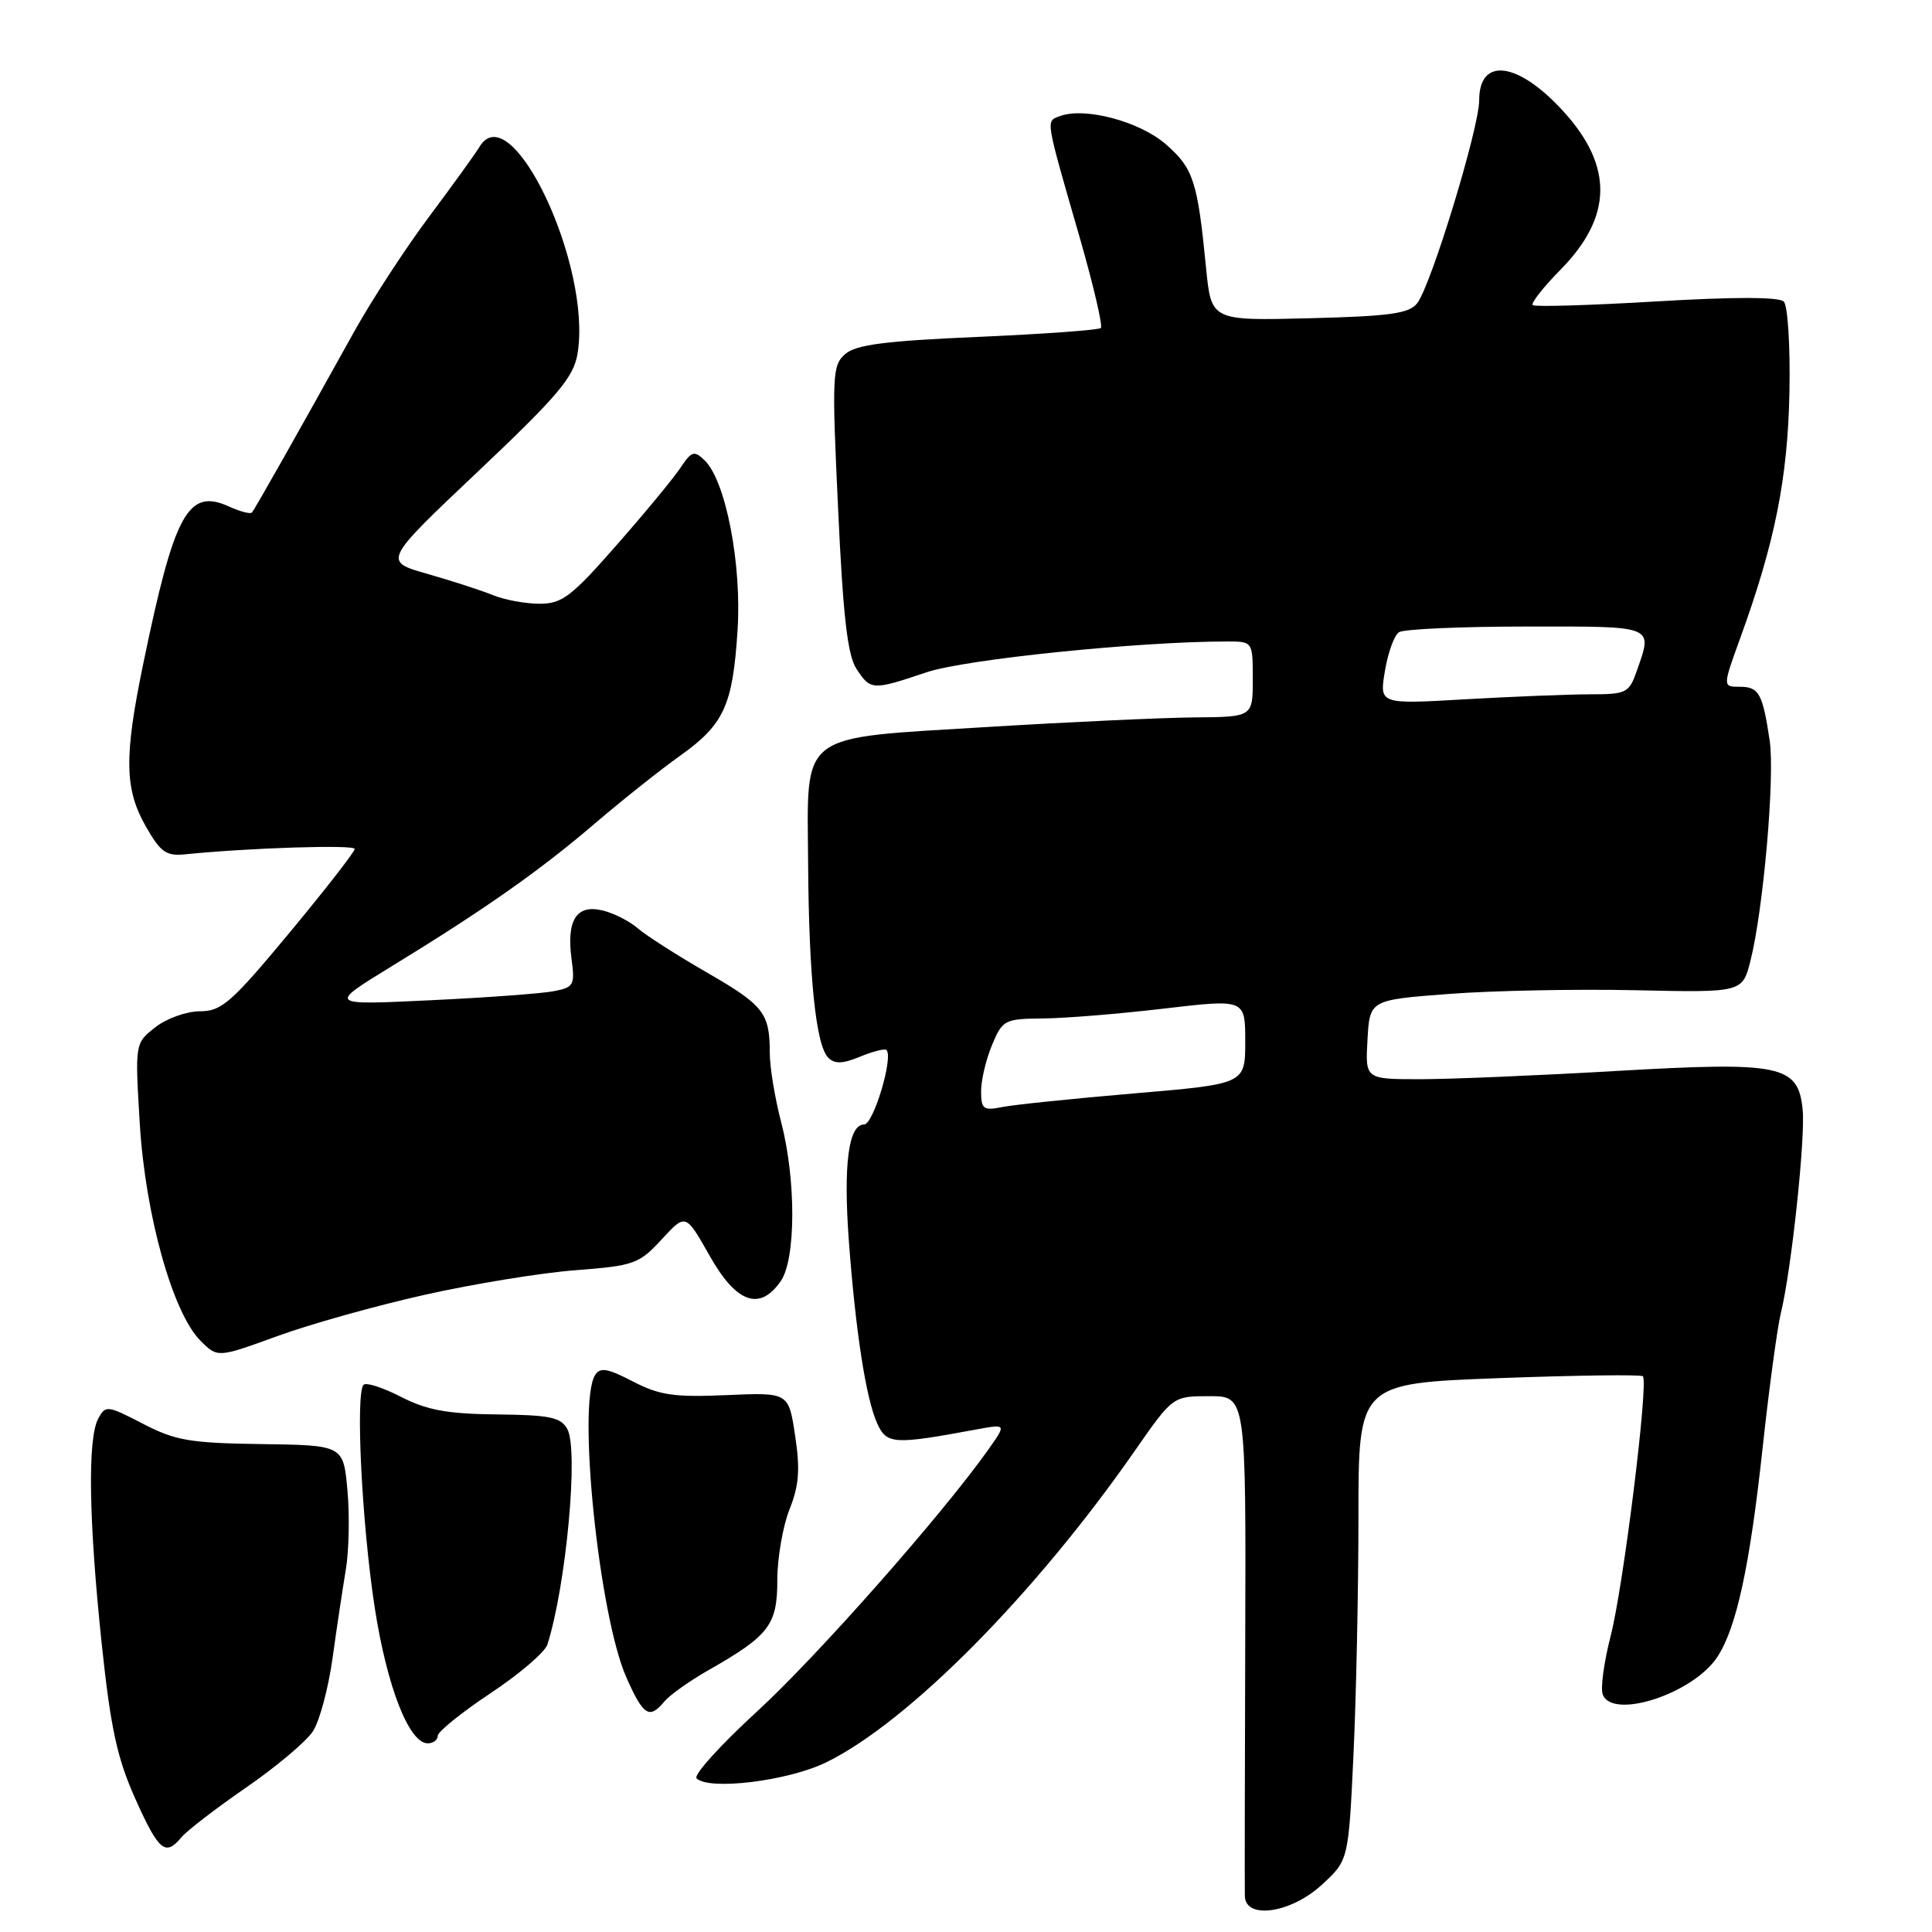 <?xml version="1.0" encoding="UTF-8" standalone="no"?>
<!DOCTYPE svg PUBLIC "-//W3C//DTD SVG 1.1//EN" "http://www.w3.org/Graphics/SVG/1.1/DTD/svg11.dtd" >
<svg xmlns="http://www.w3.org/2000/svg" xmlns:xlink="http://www.w3.org/1999/xlink" version="1.1" viewBox="0 0 256 256">
 <g >
 <path fill="currentColor"
d=" M 175.14 249.75 C 178.68 246.50 178.68 246.50 179.34 232.59 C 179.70 224.94 180.00 210.72 180.00 201.00 C 180.00 183.31 180.00 183.31 198.63 182.61 C 208.87 182.23 217.45 182.12 217.69 182.36 C 218.47 183.13 215.10 210.27 213.42 216.78 C 212.53 220.23 212.06 223.72 212.37 224.53 C 213.67 227.92 224.37 224.42 227.56 219.55 C 230.09 215.69 231.85 207.57 233.54 192.00 C 234.40 184.03 235.50 175.93 235.97 174.00 C 237.37 168.29 239.24 150.77 238.86 147.01 C 238.26 141.11 236.01 140.65 214.15 141.91 C 203.86 142.51 192.16 143.00 188.17 143.00 C 180.90 143.00 180.90 143.00 181.20 137.75 C 181.50 132.50 181.50 132.50 192.00 131.70 C 197.78 131.26 208.89 131.04 216.69 131.21 C 230.88 131.52 230.88 131.52 231.95 127.29 C 233.66 120.48 235.20 102.88 234.49 98.12 C 233.56 91.89 233.07 91.00 230.52 91.00 C 228.25 91.00 228.25 91.00 230.62 84.47 C 235.19 71.86 236.88 63.40 237.11 51.98 C 237.23 45.86 236.89 40.49 236.36 39.96 C 235.73 39.33 229.72 39.33 219.47 39.94 C 210.72 40.46 203.35 40.68 203.09 40.43 C 202.83 40.17 204.52 38.02 206.85 35.66 C 213.64 28.73 213.77 22.08 207.26 14.87 C 201.22 8.18 196.00 7.45 196.00 13.29 C 196.00 16.95 189.64 37.79 187.79 40.17 C 186.73 41.55 184.21 41.90 173.50 42.17 C 160.50 42.50 160.50 42.50 159.81 35.50 C 158.68 23.99 158.14 22.33 154.51 19.14 C 151.02 16.08 143.69 14.14 140.40 15.40 C 138.56 16.11 138.45 15.47 143.14 31.73 C 144.91 37.91 146.14 43.19 145.87 43.46 C 145.60 43.73 138.28 44.26 129.60 44.64 C 117.33 45.17 113.42 45.67 112.00 46.91 C 110.28 48.40 110.22 49.71 111.05 67.37 C 111.71 81.64 112.30 86.81 113.48 88.62 C 115.37 91.49 115.57 91.50 122.78 89.08 C 127.87 87.36 150.95 85.00 162.58 85.00 C 166.00 85.00 166.00 85.00 166.00 90.00 C 166.00 95.00 166.00 95.00 158.25 95.06 C 153.99 95.10 141.65 95.67 130.84 96.33 C 105.52 97.88 106.97 96.78 107.08 114.40 C 107.18 129.49 108.11 138.51 109.75 140.15 C 110.60 141.00 111.66 140.97 113.98 140.01 C 115.67 139.31 117.24 138.91 117.46 139.13 C 118.41 140.08 115.73 149.00 114.50 149.00 C 112.43 149.00 111.74 154.29 112.47 164.34 C 113.36 176.35 114.75 185.36 116.23 188.60 C 117.50 191.39 118.37 191.45 129.43 189.40 C 133.36 188.68 133.36 188.68 130.95 192.09 C 124.80 200.76 108.25 219.50 100.30 226.79 C 95.47 231.22 91.87 235.20 92.30 235.64 C 93.94 237.28 104.48 235.98 109.50 233.51 C 120.37 228.18 137.16 211.22 150.36 192.25 C 155.41 185.00 155.41 185.00 160.25 185.00 C 165.10 185.00 165.10 185.00 165.00 217.25 C 164.94 234.99 164.92 250.29 164.95 251.25 C 165.04 254.39 171.07 253.50 175.14 249.75 Z  M 24.05 243.44 C 24.76 242.58 28.61 239.62 32.61 236.86 C 36.61 234.10 40.59 230.75 41.46 229.41 C 42.34 228.08 43.50 223.73 44.06 219.75 C 44.61 215.76 45.41 210.47 45.82 208.00 C 46.24 205.53 46.34 200.80 46.04 197.50 C 45.50 191.50 45.50 191.50 34.67 191.35 C 25.19 191.22 23.24 190.89 18.93 188.65 C 14.20 186.20 13.98 186.18 13.01 187.99 C 11.59 190.64 11.76 201.47 13.47 217.74 C 14.66 229.02 15.52 232.96 17.93 238.35 C 21.05 245.30 21.91 246.02 24.05 243.44 Z  M 58.00 230.01 C 58.00 229.46 61.14 226.93 64.97 224.38 C 68.81 221.83 72.21 218.92 72.53 217.92 C 75.03 210.04 76.69 192.06 75.17 189.35 C 74.31 187.79 72.82 187.49 65.82 187.42 C 59.29 187.35 56.57 186.85 53.15 185.10 C 50.76 183.87 48.52 183.14 48.18 183.49 C 47.08 184.58 47.96 202.05 49.65 213.00 C 51.28 223.53 54.20 231.00 56.68 231.00 C 57.41 231.00 58.00 230.55 58.00 230.01 Z  M 88.05 225.44 C 88.76 224.59 91.40 222.71 93.92 221.28 C 101.93 216.72 103.00 215.31 103.00 209.35 C 103.00 206.43 103.73 202.23 104.61 200.01 C 105.87 196.86 106.04 194.73 105.36 190.24 C 104.50 184.50 104.50 184.50 96.27 184.86 C 89.31 185.16 87.39 184.88 83.86 183.05 C 80.54 181.32 79.53 181.14 78.86 182.19 C 76.47 185.95 79.37 214.08 82.99 222.25 C 85.25 227.36 86.04 227.86 88.05 225.44 Z  M 56.27 171.57 C 62.74 170.12 71.74 168.65 76.27 168.31 C 84.03 167.71 84.68 167.48 87.68 164.22 C 90.85 160.77 90.85 160.77 94.02 166.38 C 97.56 172.66 100.65 173.77 103.44 169.78 C 105.47 166.89 105.50 156.33 103.50 148.66 C 102.67 145.49 102.00 141.39 102.00 139.53 C 102.00 134.22 101.21 133.21 93.63 128.84 C 89.71 126.58 85.60 123.95 84.50 123.00 C 83.40 122.04 81.29 120.98 79.80 120.63 C 76.38 119.82 75.05 121.93 75.73 127.06 C 76.20 130.53 76.03 130.83 73.37 131.34 C 71.79 131.65 64.42 132.19 57.00 132.54 C 43.50 133.19 43.50 133.19 51.70 128.16 C 64.19 120.52 71.51 115.38 78.83 109.11 C 82.50 105.98 87.58 101.94 90.13 100.13 C 95.94 95.99 97.10 93.47 97.73 83.50 C 98.30 74.73 96.16 63.70 93.37 61.00 C 91.99 59.66 91.64 59.77 90.16 61.99 C 89.25 63.36 85.44 67.98 81.69 72.24 C 75.73 79.05 74.47 80.00 71.51 80.00 C 69.65 80.00 66.86 79.49 65.32 78.86 C 63.77 78.23 59.86 76.96 56.63 76.04 C 50.76 74.37 50.76 74.37 63.33 62.48 C 73.90 52.48 75.99 50.01 76.52 46.91 C 78.49 35.24 67.73 12.49 63.54 19.45 C 62.97 20.40 59.96 24.56 56.86 28.71 C 53.75 32.86 49.31 39.68 46.97 43.87 C 39.13 57.99 33.75 67.50 33.38 67.91 C 33.17 68.14 31.82 67.79 30.38 67.13 C 24.91 64.64 23.12 67.91 18.97 88.00 C 16.43 100.30 16.50 104.56 19.32 109.50 C 21.27 112.93 22.02 113.46 24.55 113.20 C 33.03 112.34 47.00 111.90 47.00 112.49 C 47.00 112.87 43.11 117.86 38.36 123.59 C 30.66 132.86 29.36 134.00 26.49 134.00 C 24.72 134.00 22.06 134.95 20.58 136.12 C 17.88 138.24 17.88 138.24 18.52 148.87 C 19.25 160.97 22.88 173.97 26.56 177.65 C 28.83 179.92 28.83 179.92 36.67 177.07 C 40.97 175.49 49.79 173.02 56.27 171.57 Z  M 130.00 144.59 C 130.00 143.13 130.65 140.38 131.45 138.47 C 132.84 135.14 133.11 135.00 138.20 134.95 C 141.11 134.93 148.34 134.34 154.25 133.64 C 165.00 132.38 165.00 132.38 165.00 138.01 C 165.00 143.63 165.00 143.63 150.30 144.88 C 142.21 145.57 134.34 146.38 132.80 146.69 C 130.30 147.19 130.00 146.97 130.00 144.59 Z  M 183.51 88.91 C 183.91 86.48 184.75 84.17 185.37 83.77 C 185.99 83.36 193.59 83.02 202.25 83.02 C 219.41 83.00 219.00 82.84 216.90 88.85 C 215.86 91.83 215.53 92.00 210.65 92.00 C 207.82 92.01 200.39 92.30 194.14 92.66 C 182.77 93.32 182.77 93.32 183.51 88.91 Z "/>
</g>
</svg>
